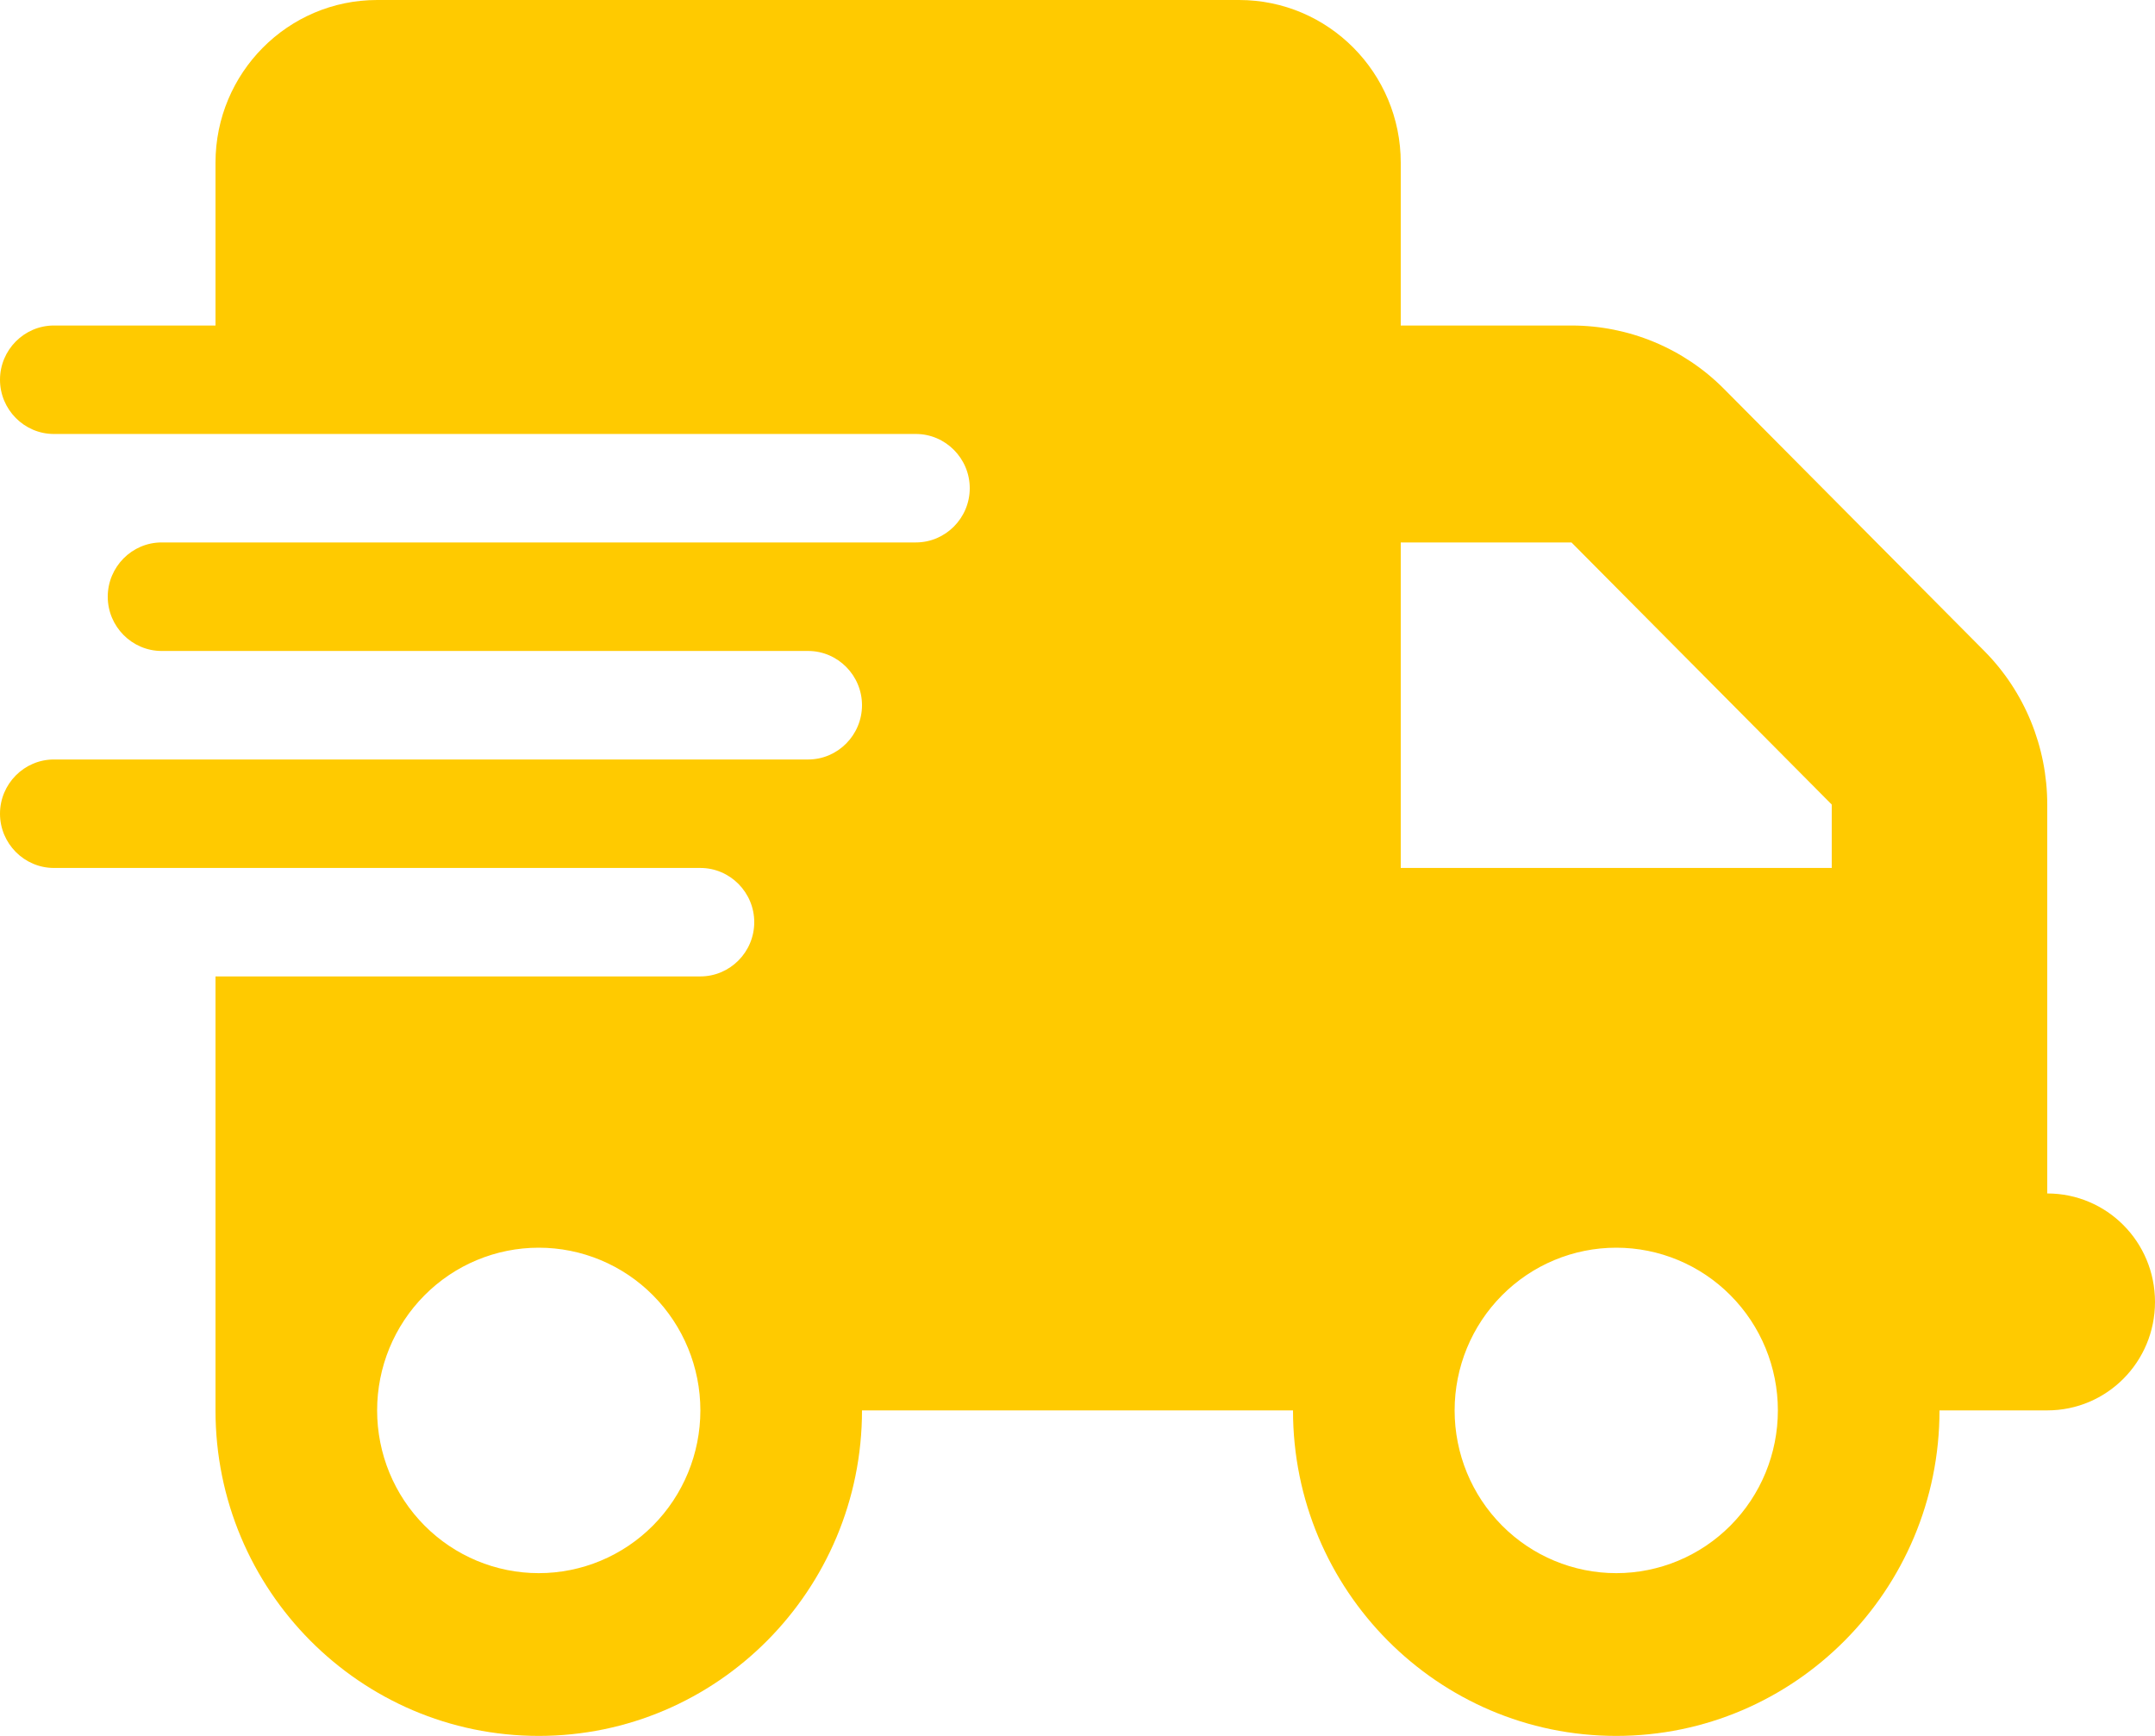 <svg width="36" height="29" viewBox="0 0 36 29" fill="none" xmlns="http://www.w3.org/2000/svg">
<g id="truck-fast-solid 1" clip-path="url(#clip0_118_248)">
<path id="Vector" d="M6.3 0C4.809 0 3.6 1.218 3.6 2.719V5.438H0.9C0.405 5.438 0 5.845 0 6.344C0 6.842 0.405 7.25 0.9 7.25H3.6H15.3C15.795 7.25 16.2 7.658 16.2 8.156C16.2 8.655 15.795 9.062 15.3 9.062H3.6H2.7C2.205 9.062 1.8 9.47 1.8 9.969C1.8 10.467 2.205 10.875 2.7 10.875H3.6H13.5C13.995 10.875 14.4 11.283 14.4 11.781C14.4 12.28 13.995 12.688 13.5 12.688H3.6H0.9C0.405 12.688 0 13.095 0 13.594C0 14.092 0.405 14.5 0.9 14.5H3.6H11.7C12.195 14.5 12.6 14.908 12.6 15.406C12.6 15.905 12.195 16.312 11.7 16.312H3.6V23.562C3.6 26.564 6.019 29 9 29C11.981 29 14.4 26.564 14.4 23.562H21.6C21.6 26.564 24.019 29 27 29C29.981 29 32.4 26.564 32.4 23.562H34.2C35.196 23.562 36 22.753 36 21.75C36 20.747 35.196 19.938 34.2 19.938V16.312V14.5V13.441C34.2 12.478 33.823 11.555 33.148 10.875L28.8 6.497C28.125 5.817 27.208 5.438 26.252 5.438H23.4V2.719C23.4 1.218 22.191 0 20.7 0H6.3ZM30.6 13.441V14.5H23.4V9.062H26.252L30.6 13.441ZM9 20.844C9.716 20.844 10.403 21.13 10.909 21.64C11.415 22.15 11.7 22.841 11.7 23.562C11.7 24.284 11.415 24.975 10.909 25.485C10.403 25.995 9.716 26.281 9 26.281C8.284 26.281 7.597 25.995 7.091 25.485C6.584 24.975 6.3 24.284 6.3 23.562C6.3 22.841 6.584 22.15 7.091 21.64C7.597 21.13 8.284 20.844 9 20.844ZM24.3 23.562C24.3 22.841 24.584 22.15 25.091 21.64C25.597 21.13 26.284 20.844 27 20.844C27.716 20.844 28.403 21.13 28.909 21.64C29.416 22.15 29.7 22.841 29.7 23.562C29.7 24.284 29.416 24.975 28.909 25.485C28.403 25.995 27.716 26.281 27 26.281C26.284 26.281 25.597 25.995 25.091 25.485C24.584 24.975 24.3 24.284 24.3 23.562Z" fill="#FFCA00"/>
</g>
<defs>
<clipPath id="clip0_118_248">
<rect width="36" height="29" fill="white"/>
</clipPath>
</defs>
</svg>
